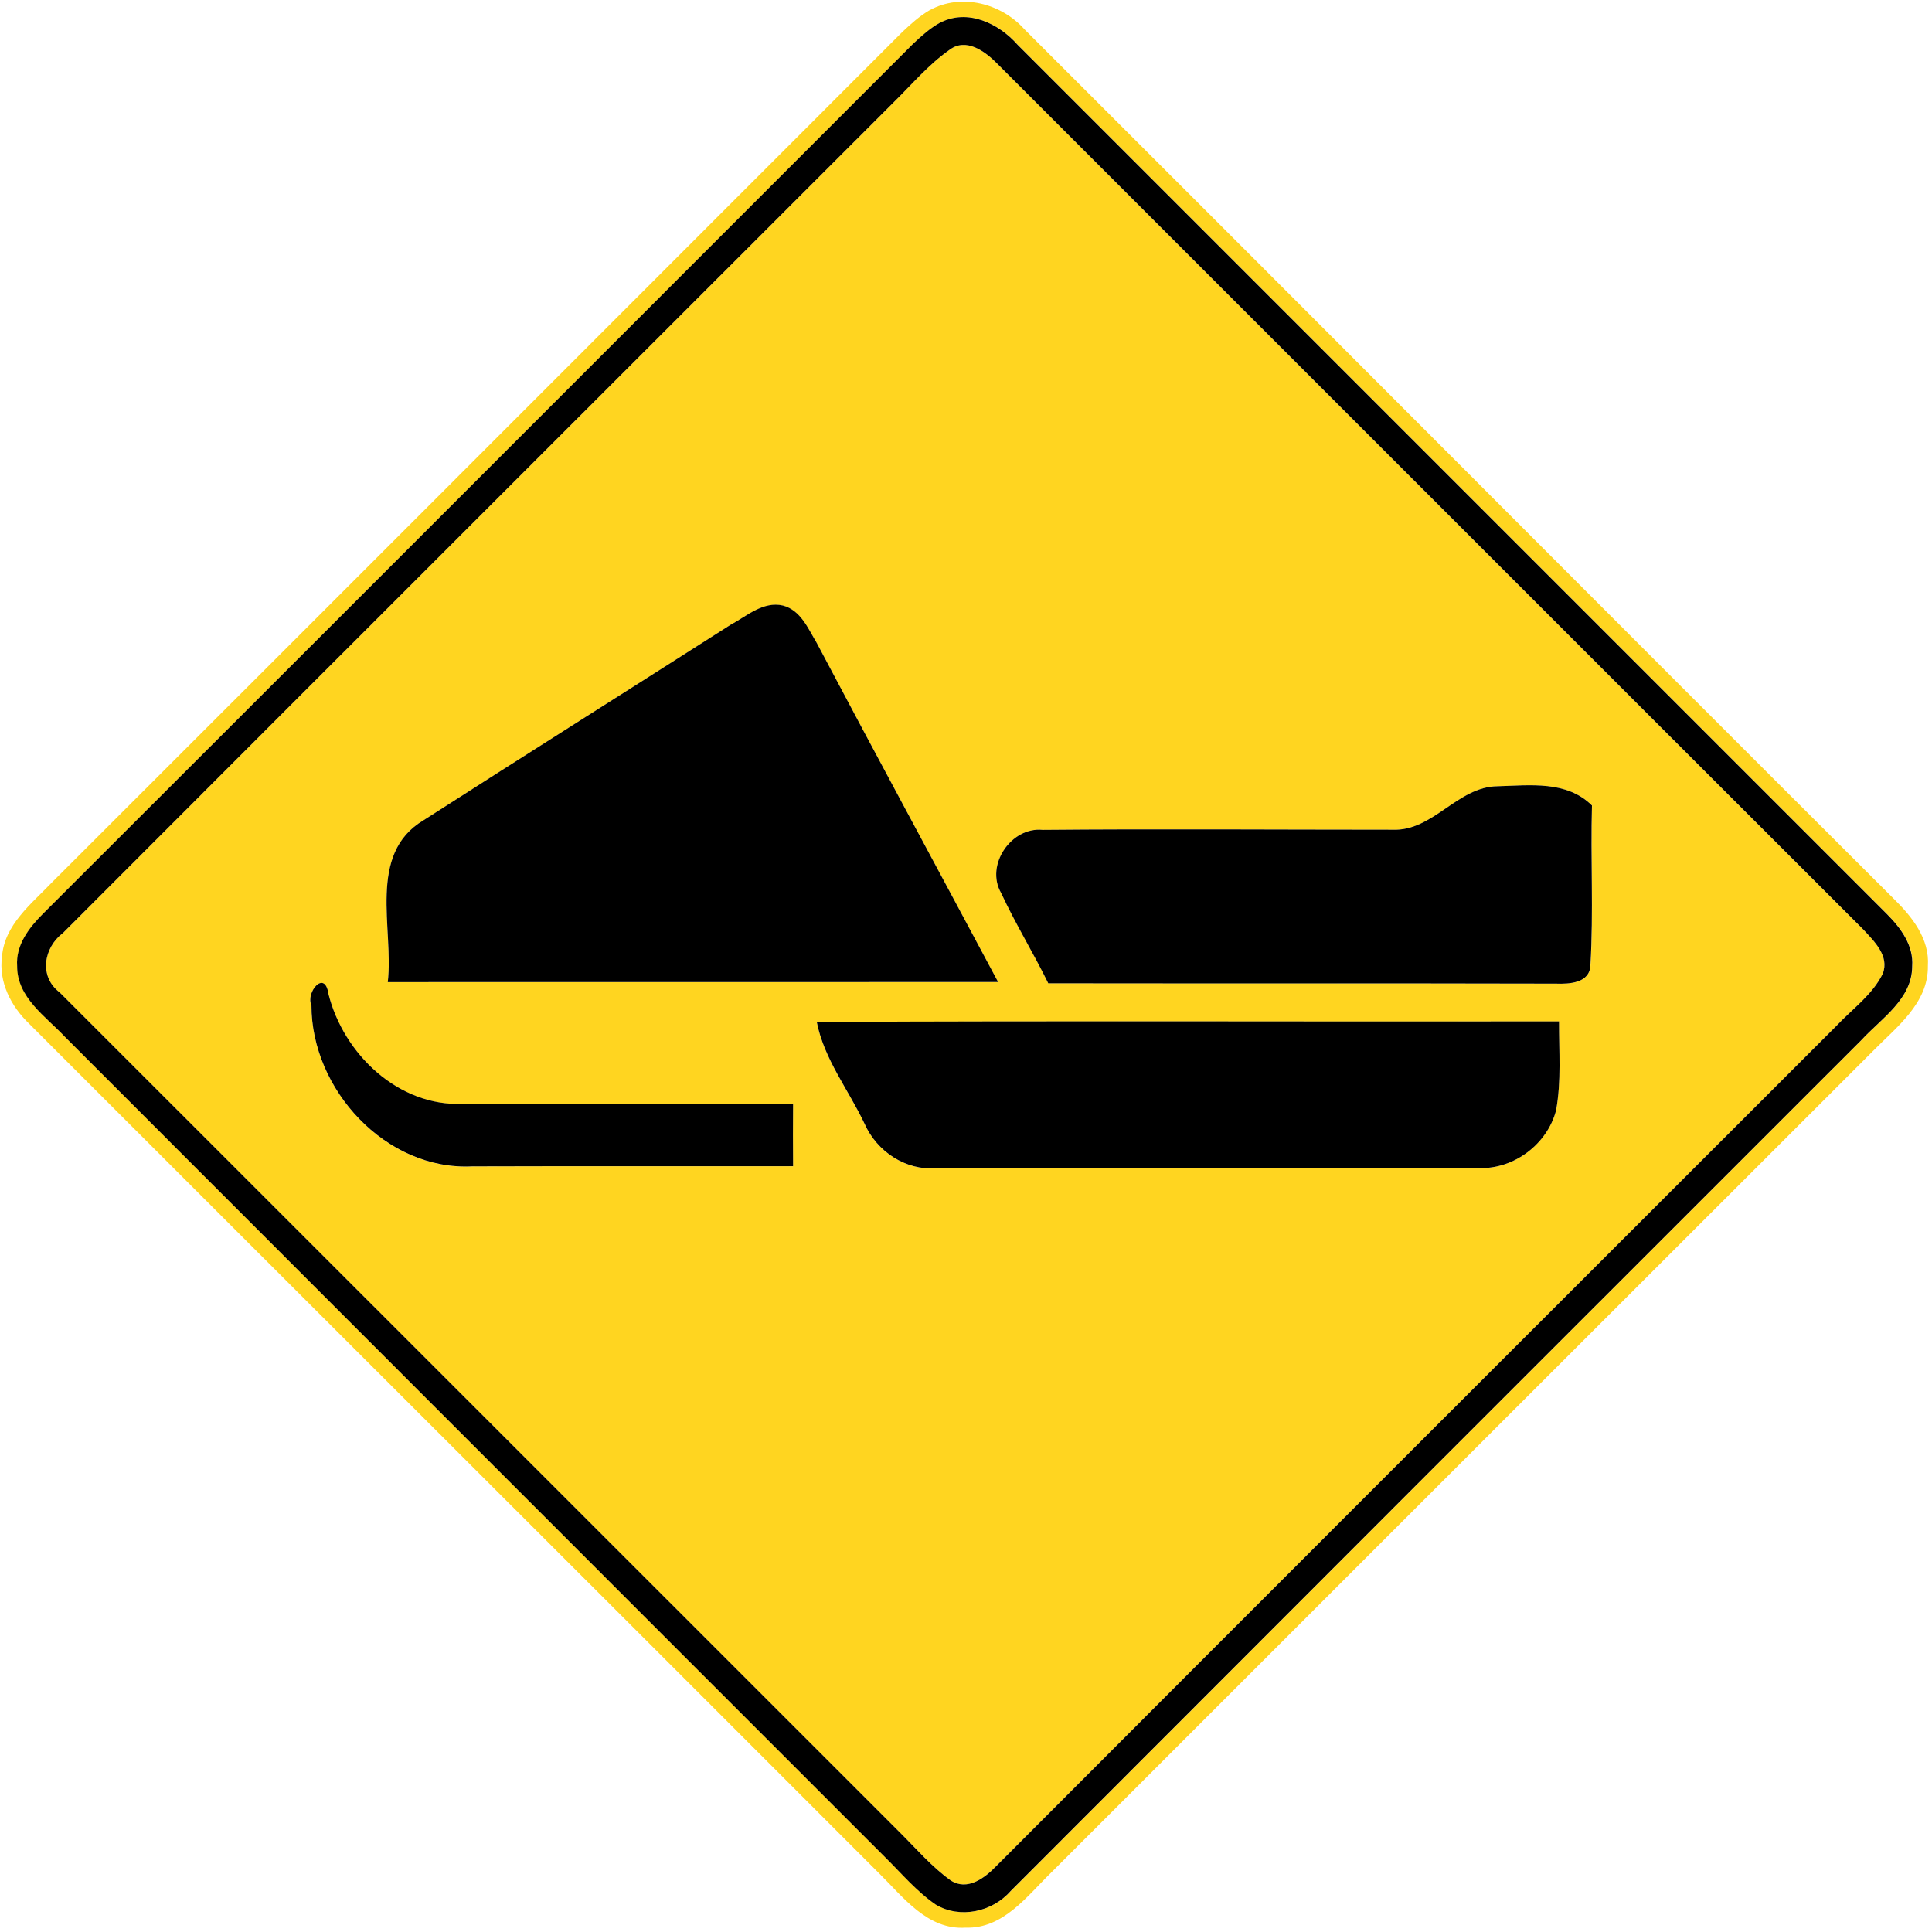 <?xml version="1.0" encoding="utf-8"?>
<!-- Generated by IcoMoon.io -->
<!DOCTYPE svg PUBLIC "-//W3C//DTD SVG 1.1//EN" "http://www.w3.org/Graphics/SVG/1.1/DTD/svg11.dtd">
<svg version="1.1" xmlns="http://www.w3.org/2000/svg" xmlns:xlink="http://www.w3.org/1999/xlink" width="24" height="24" viewBox="0 0 24 24">
<path fill="#ffd520" d="M11.55 0.126c0.39-0.215 0.888-0.086 1.177 0.239 3.602 3.595 7.192 7.204 10.796 10.798 0.227 0.222 0.449 0.498 0.426 0.836 0.007 0.466-0.395 0.763-0.688 1.063-3.404 3.4-6.804 6.802-10.205 10.202-0.3 0.292-0.593 0.697-1.060 0.682-0.473 0.031-0.773-0.377-1.073-0.672-3.518-3.522-7.043-7.038-10.562-10.558-0.224-0.215-0.38-0.517-0.336-0.834 0.031-0.395 0.364-0.652 0.617-0.917 3.524-3.52 7.044-7.044 10.566-10.567 0.106-0.1 0.214-0.198 0.341-0.272M11.681 0.281c-0.126 0.068-0.232 0.166-0.335 0.262-3.602 3.602-7.204 7.206-10.808 10.806-0.174 0.174-0.342 0.39-0.323 0.653-0.001 0.39 0.353 0.622 0.592 0.876 3.396 3.4 6.794 6.797 10.192 10.195 0.204 0.2 0.39 0.424 0.628 0.587 0.3 0.179 0.702 0.091 0.928-0.167 3.523-3.527 7.048-7.052 10.573-10.576 0.248-0.27 0.626-0.506 0.628-0.914 0.019-0.257-0.14-0.473-0.312-0.646-3.6-3.6-7.201-7.2-10.801-10.801-0.234-0.265-0.618-0.451-0.96-0.275z"></path>
<path fill="#ffd520" d="M11.791 0.622c0.21-0.163 0.451 0.019 0.601 0.173 3.586 3.584 7.169 7.171 10.756 10.753 0.134 0.145 0.325 0.328 0.241 0.546-0.127 0.263-0.376 0.437-0.571 0.644-3.482 3.481-6.967 6.961-10.445 10.446-0.14 0.146-0.359 0.311-0.564 0.175-0.234-0.168-0.422-0.389-0.625-0.59-3.48-3.482-6.964-6.961-10.444-10.442-0.259-0.197-0.198-0.554 0.042-0.737 3.439-3.444 6.883-6.883 10.325-10.325 0.223-0.22 0.427-0.462 0.684-0.643M9.082 7.758c-1.273 0.812-2.552 1.618-3.823 2.434-0.702 0.42-0.365 1.344-0.442 2.009 2.527-0.001 5.054 0.001 7.582-0.001-0.75-1.405-1.508-2.807-2.254-4.214-0.107-0.178-0.197-0.404-0.419-0.463-0.244-0.055-0.445 0.127-0.644 0.236M17.296 10.307c-1.447 0-2.896-0.011-4.343 0.002-0.392-0.040-0.715 0.438-0.516 0.784 0.178 0.383 0.4 0.743 0.586 1.122 2.101 0.002 4.202-0.001 6.305 0.004 0.169 0.006 0.426-0.006 0.43-0.234 0.040-0.658 0.001-1.319 0.019-1.979-0.316-0.312-0.768-0.25-1.172-0.239-0.5 0.004-0.802 0.563-1.308 0.54M3.869 12.488c-0.002 1.046 0.924 2.056 1.998 2.002 1.328-0.005 2.657-0.001 3.985-0.002-0.002-0.258-0.002-0.517 0-0.775-1.367-0.001-2.734 0-4.1 0-0.803 0.036-1.483-0.618-1.672-1.366-0.044-0.311-0.287-0.016-0.211 0.142M10.146 12.695c0.091 0.466 0.396 0.846 0.595 1.268 0.152 0.342 0.508 0.58 0.888 0.55 2.248-0.004 4.495 0.002 6.743-0.002 0.433 0.016 0.848-0.298 0.958-0.716 0.067-0.365 0.035-0.738 0.037-1.106-3.074 0.005-6.148-0.008-9.221 0.007z"></path>
<path fill="#000" d="M11.681 0.281c0.342-0.176 0.726 0.010 0.96 0.275 3.6 3.601 7.201 7.201 10.801 10.801 0.172 0.173 0.331 0.389 0.312 0.646-0.001 0.408-0.379 0.644-0.628 0.914-3.526 3.523-7.050 7.049-10.573 10.576-0.226 0.258-0.628 0.346-0.928 0.167-0.238-0.163-0.424-0.386-0.628-0.587-3.397-3.398-6.796-6.796-10.192-10.195-0.239-0.254-0.593-0.486-0.592-0.876-0.019-0.263 0.149-0.479 0.323-0.653 3.605-3.6 7.206-7.204 10.808-10.806 0.103-0.096 0.209-0.193 0.335-0.262M11.791 0.622c-0.257 0.181-0.461 0.424-0.684 0.643-3.442 3.442-6.886 6.881-10.325 10.325-0.24 0.182-0.301 0.54-0.042 0.737 3.48 3.481 6.964 6.96 10.444 10.442 0.203 0.202 0.391 0.422 0.625 0.59 0.205 0.136 0.424-0.029 0.564-0.175 3.478-3.485 6.962-6.965 10.445-10.446 0.196-0.208 0.444-0.382 0.571-0.644 0.084-0.218-0.107-0.401-0.241-0.546-3.587-3.582-7.17-7.169-10.756-10.753-0.15-0.154-0.391-0.336-0.601-0.173z"></path>
<path fill="#000" d="M9.082 7.758c0.199-0.109 0.401-0.292 0.644-0.236 0.222 0.059 0.312 0.286 0.419 0.463 0.745 1.408 1.504 2.809 2.254 4.214-2.527 0.002-5.054 0-7.582 0.001 0.077-0.665-0.26-1.589 0.442-2.009 1.271-0.816 2.55-1.621 3.823-2.434z"></path>
<path fill="#000" d="M17.296 10.307c0.506 0.023 0.808-0.536 1.308-0.54 0.404-0.011 0.857-0.073 1.172 0.239-0.018 0.66 0.020 1.321-0.019 1.979-0.004 0.228-0.26 0.24-0.43 0.234-2.102-0.005-4.204-0.001-6.305-0.004-0.186-0.379-0.408-0.739-0.586-1.122-0.199-0.346 0.124-0.823 0.516-0.784 1.447-0.013 2.896-0.002 4.343-0.002z"></path>
<path fill="#000" d="M3.869 12.488c-0.076-0.157 0.167-0.452 0.211-0.142 0.188 0.748 0.869 1.402 1.672 1.366 1.367 0 2.734-0.001 4.1 0-0.002 0.258-0.002 0.517 0 0.775-1.328 0.001-2.657-0.002-3.985 0.002-1.074 0.054-2-0.955-1.998-2.002z"></path>
<path fill="#000" d="M10.146 12.695c3.073-0.016 6.146-0.002 9.221-0.007-0.002 0.368 0.030 0.742-0.037 1.106-0.109 0.419-0.524 0.732-0.958 0.716-2.248 0.005-4.495-0.001-6.743 0.002-0.38 0.030-0.736-0.208-0.888-0.55-0.199-0.422-0.504-0.803-0.595-1.268z"></path>
</svg>
